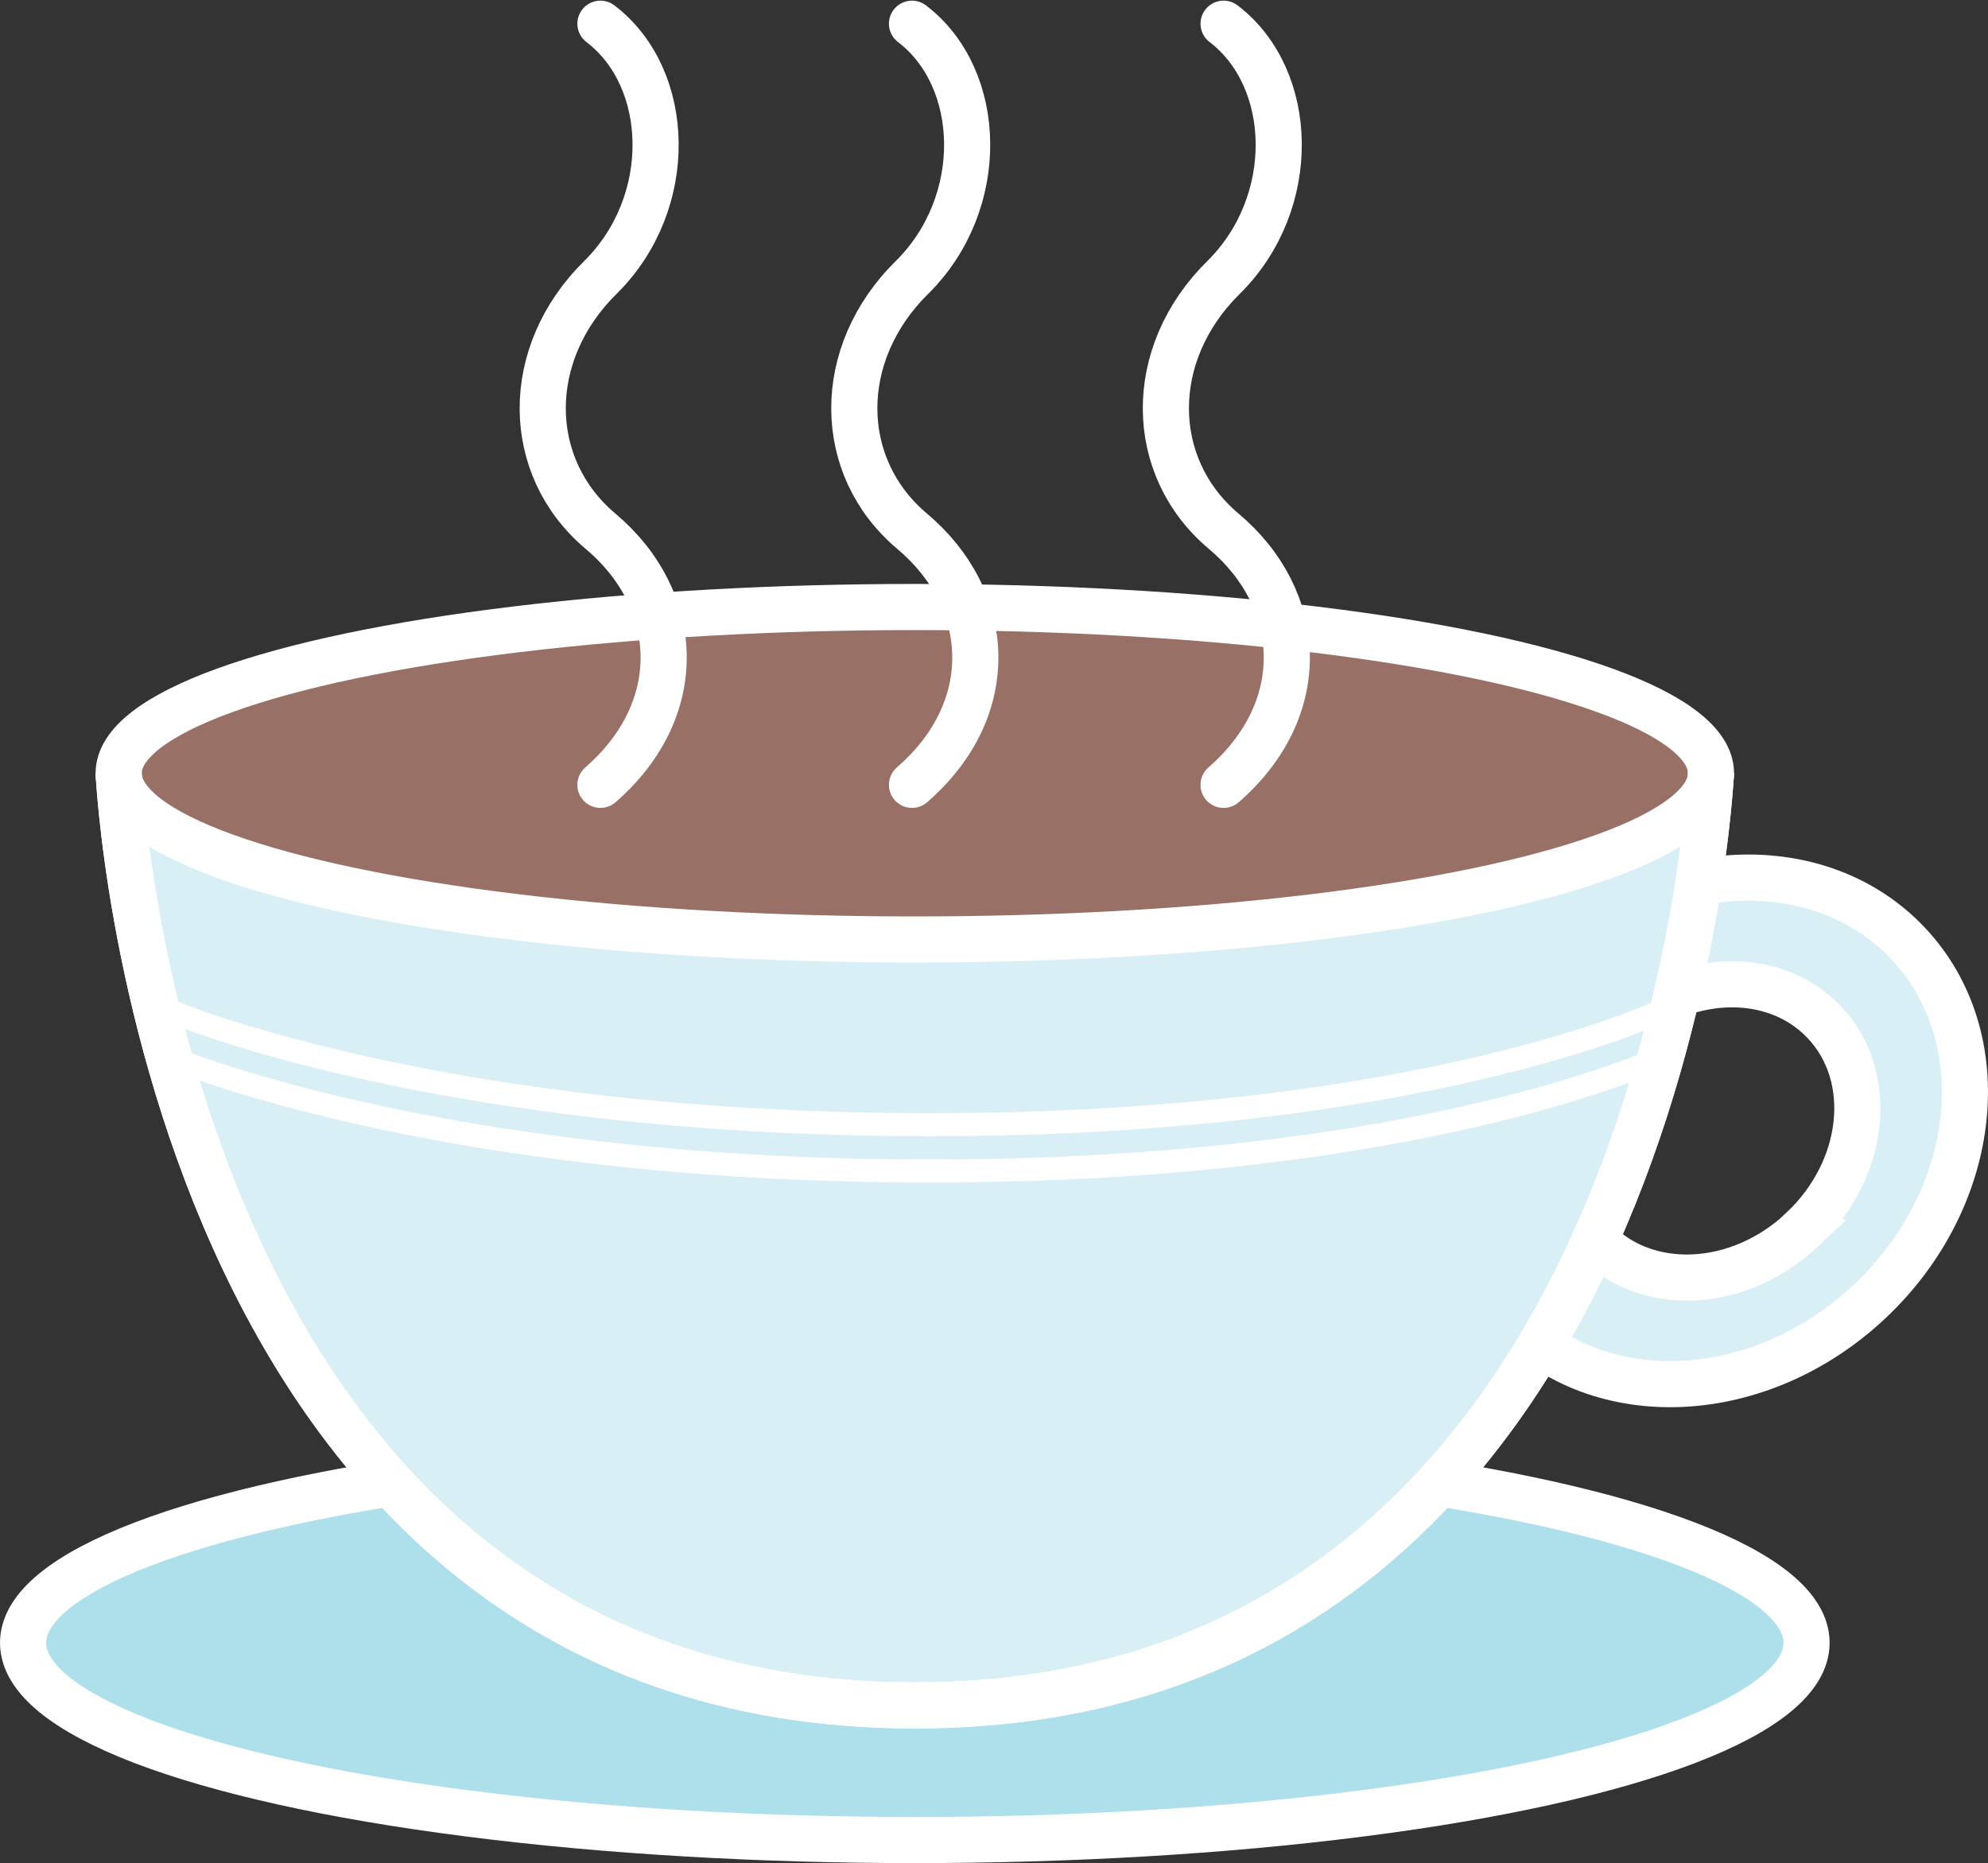 <svg xmlns="http://www.w3.org/2000/svg" viewBox="0 0 430.93 403.89"><rect x="0" y="0" width="430.93" height="403.89" fill="#333333" stroke="none"/><defs><style>.cls-1{fill:#aee0ec;}.cls-1,.cls-2,.cls-3,.cls-4,.cls-5,.cls-6{stroke:#fff;stroke-miterlimit:10;}.cls-1,.cls-2,.cls-3,.cls-4,.cls-6{stroke-width:10px;}.cls-2{fill:#d8eff6;}.cls-3{fill:#997065;}.cls-4,.cls-5,.cls-6{fill:none;}.cls-4{stroke-linecap:round;}.cls-5{stroke-width:5px;}</style></defs><g id="Layer_2" data-name="Layer 2"><g id="Coffee_-_Adult" data-name="Coffee - Adult"><ellipse class="cls-1" cx="198.3" cy="356.13" rx="193.3" ry="42.76"/><path class="cls-2" d="M413.66,204.58c-19.2-20.43-54.1-18.83-77.93,3.58s-27.59,57.14-8.39,77.57,54.1,18.82,77.93-3.59S432.87,225,413.66,204.58Zm-23,62c-13.8,13-34,13.9-45.12,2.07s-8.94-31.93,4.86-44.9,34-13.91,45.12-2.08S404.43,253.59,390.63,266.57Z"/><path class="cls-2" d="M25.71,167.36S34.85,369.7,198.3,369.7,370.88,167.36,370.88,167.36"/><ellipse class="cls-3" cx="198.3" cy="167.63" rx="172.58" ry="36.04"/><path class="cls-4" d="M130.15,170.14c19-16.54,17.54-40.26,0-55-16.54-13.94-16.81-38.43,0-55,16.34-16.14,15.56-43.14,0-55"/><path class="cls-4" d="M197.69,170.14c19.05-16.54,17.54-40.26,0-55-16.54-13.94-16.81-38.43,0-55,16.33-16.14,15.55-43.14,0-55"/><path class="cls-4" d="M265.23,170.14c19-16.54,17.54-40.26,0-55-16.54-13.94-16.82-38.43,0-55,16.33-16.14,15.55-43.14,0-55"/><path class="cls-5" d="M36.15,228.91s57.61,24.94,165.34,24.94,159.24-24.94,159.24-24.94"/><path class="cls-5" d="M36.15,218.88s57.61,24.94,165.34,24.94,159.24-24.94,159.24-24.94"/><path class="cls-6" d="M25.71,167.36S34.85,369.7,198.3,369.7,370.88,167.36,370.88,167.36"/></g></g></svg>